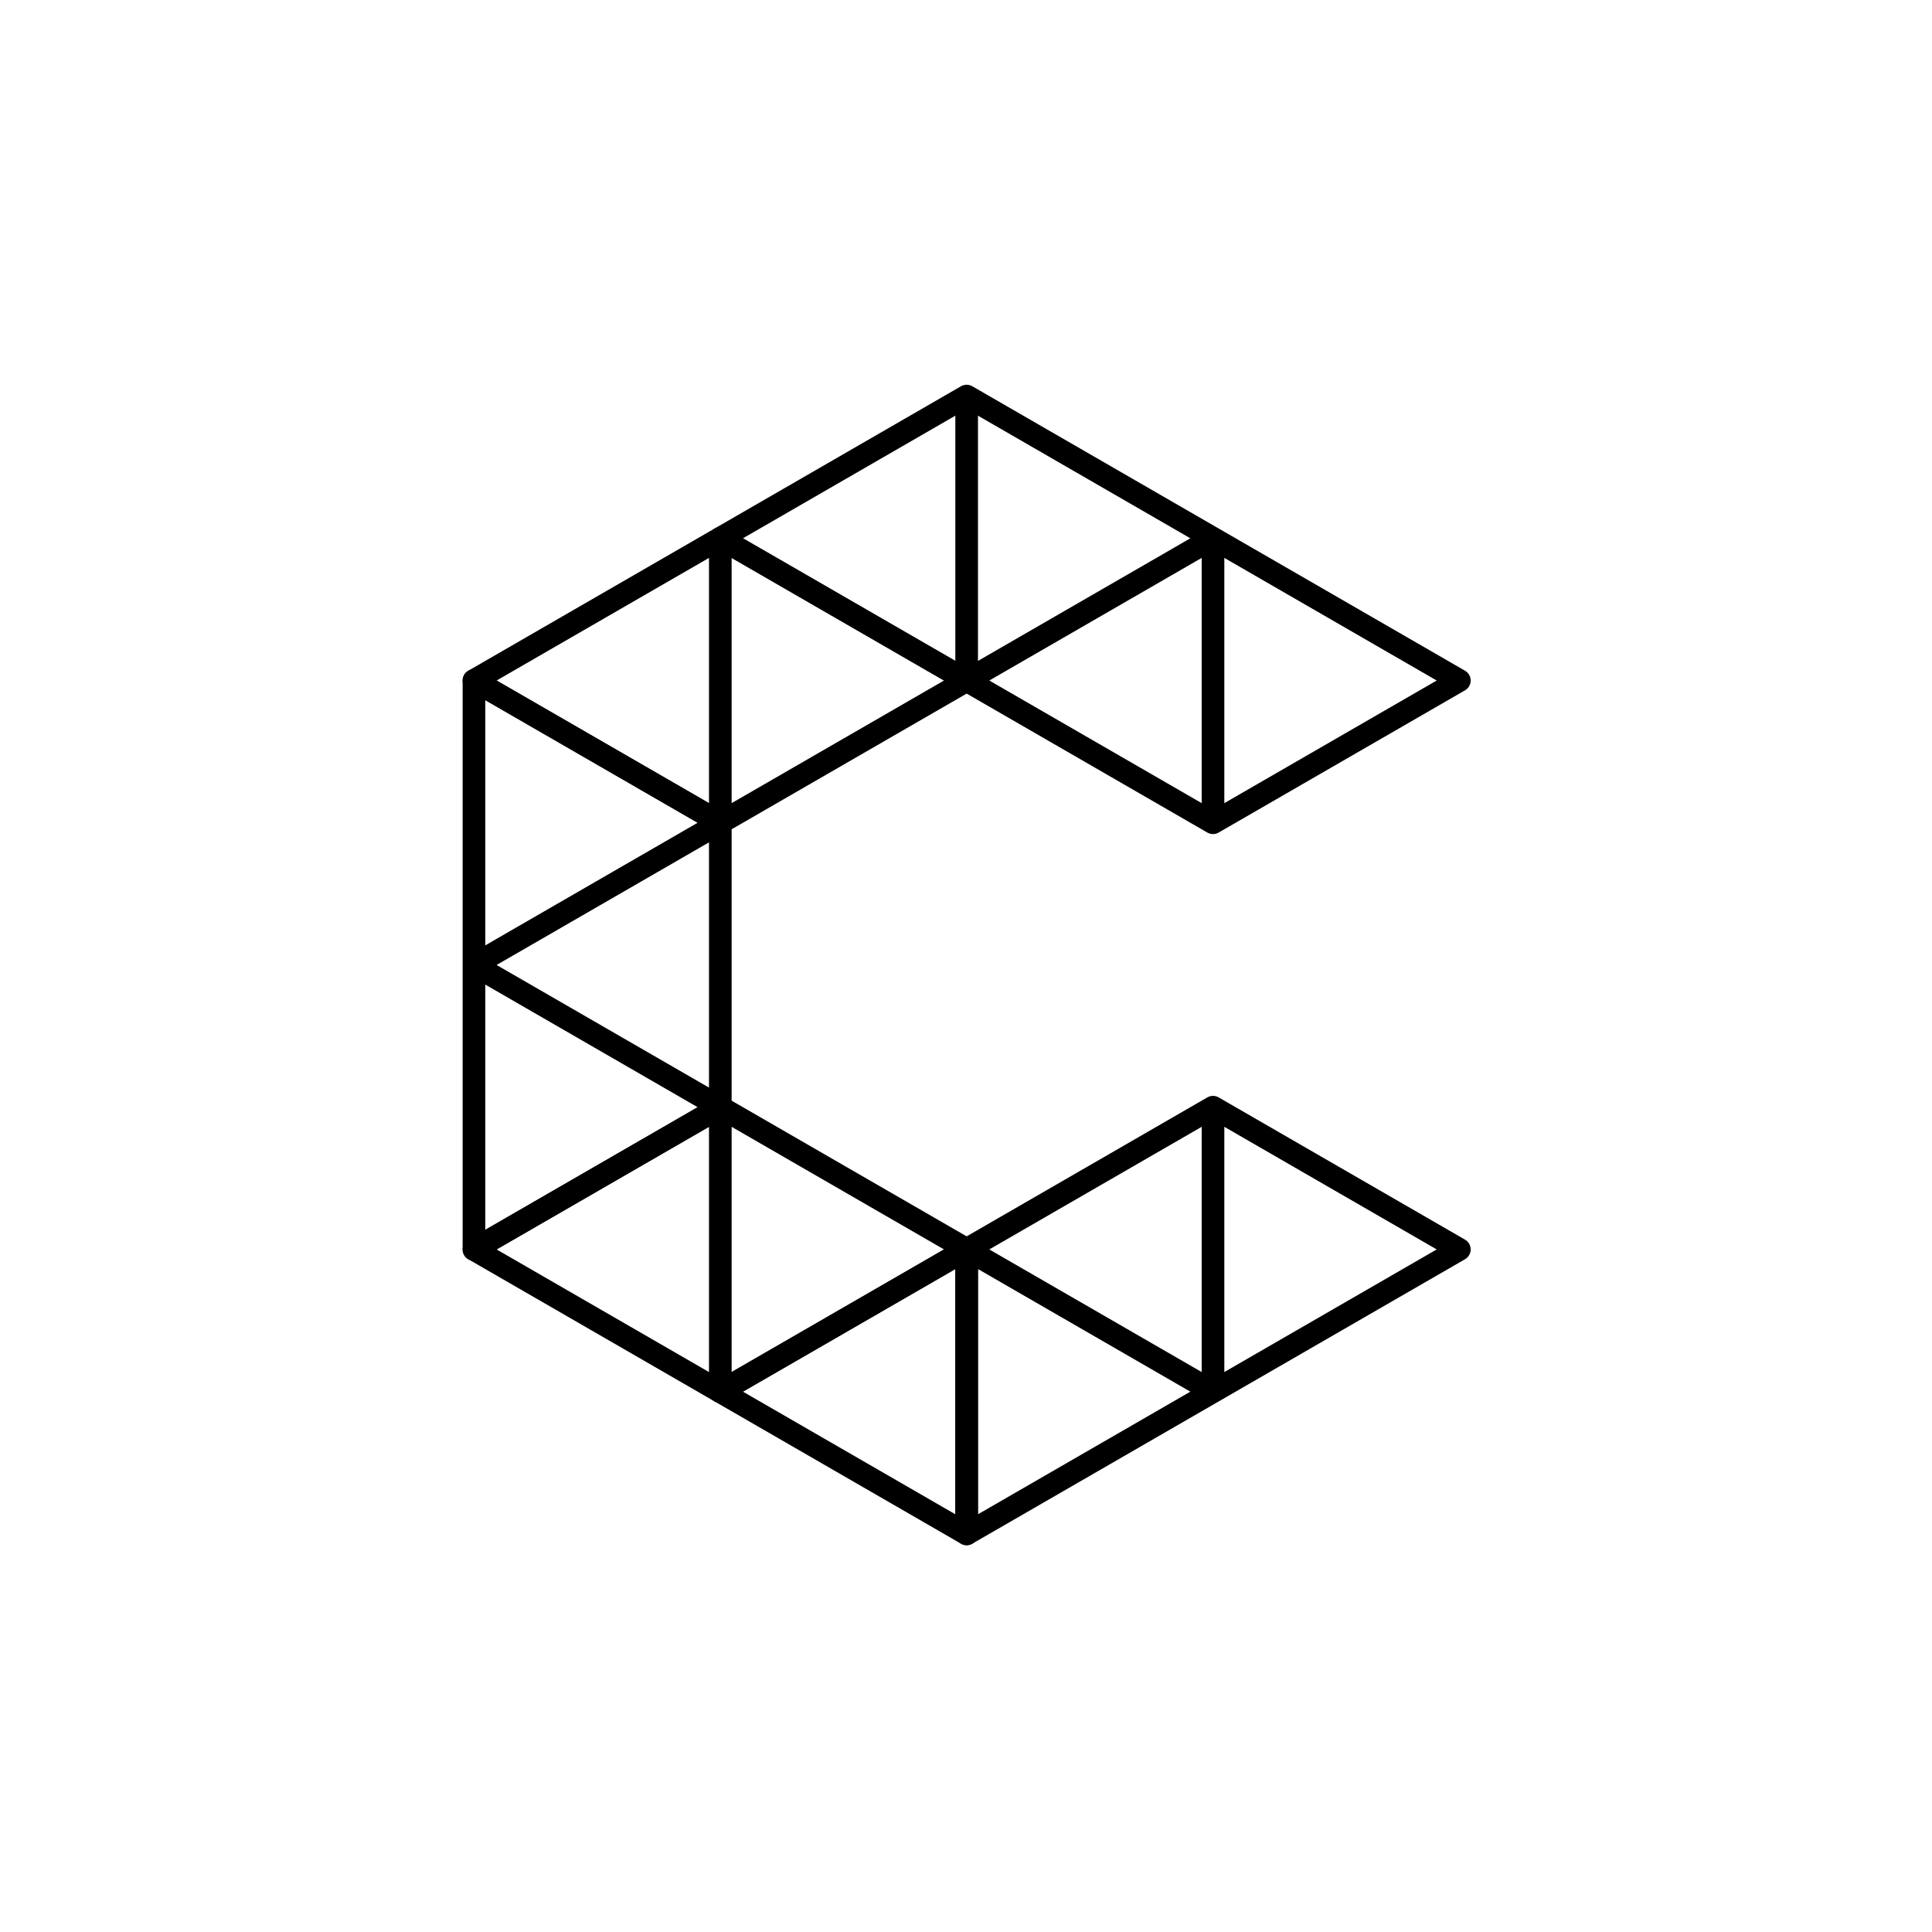 <svg xmlns="http://www.w3.org/2000/svg" width="512" height="512" fill="none" viewBox="0 0 512 512"><path stroke="#000" stroke-linejoin="round" stroke-width="6" d="m321.459 142.653-.001 75.383 65.285-37.691-65.284-37.692ZM321.458 142.653l-65.284 37.692 65.284 37.692v-75.384ZM321.458 142.653l-65.284-37.692v75.384l65.284-37.692ZM190.89 142.653l65.284 37.692v-75.384l-65.284 37.692Z"/><path stroke="#000" stroke-linejoin="round" stroke-width="6" d="M190.89 142.653v75.383l65.284-37.691-65.284-37.692ZM190.89 142.653l-65.285 37.692 65.285 37.692v-75.384Z"/><path stroke="#000" stroke-linejoin="round" stroke-width="6" d="m125.605 255.728 65.285-37.692-65.285-37.691v75.383ZM125.605 255.728l65.285 37.692v-75.383l-65.285 37.691ZM125.605 255.728v75.384l65.285-37.692-65.285-37.692Z"/><path stroke="#000" stroke-linejoin="round" stroke-width="6" d="M190.89 368.804V293.42l-65.285 37.692 65.285 37.692ZM190.89 368.804l65.284-37.692-65.284-37.692v75.384Z"/><path stroke="#000" stroke-linejoin="round" stroke-width="6" d="m190.89 368.804 65.284 37.692v-75.384l-65.284 37.692Z"/><path stroke="#000" stroke-linejoin="round" stroke-width="6" d="m321.457 368.804-65.284-37.692v75.384l65.284-37.692ZM321.458 368.804V293.42l-65.284 37.692 65.284 37.692ZM321.458 368.804l65.284-37.692-65.284-37.692v75.384Z"/></svg>